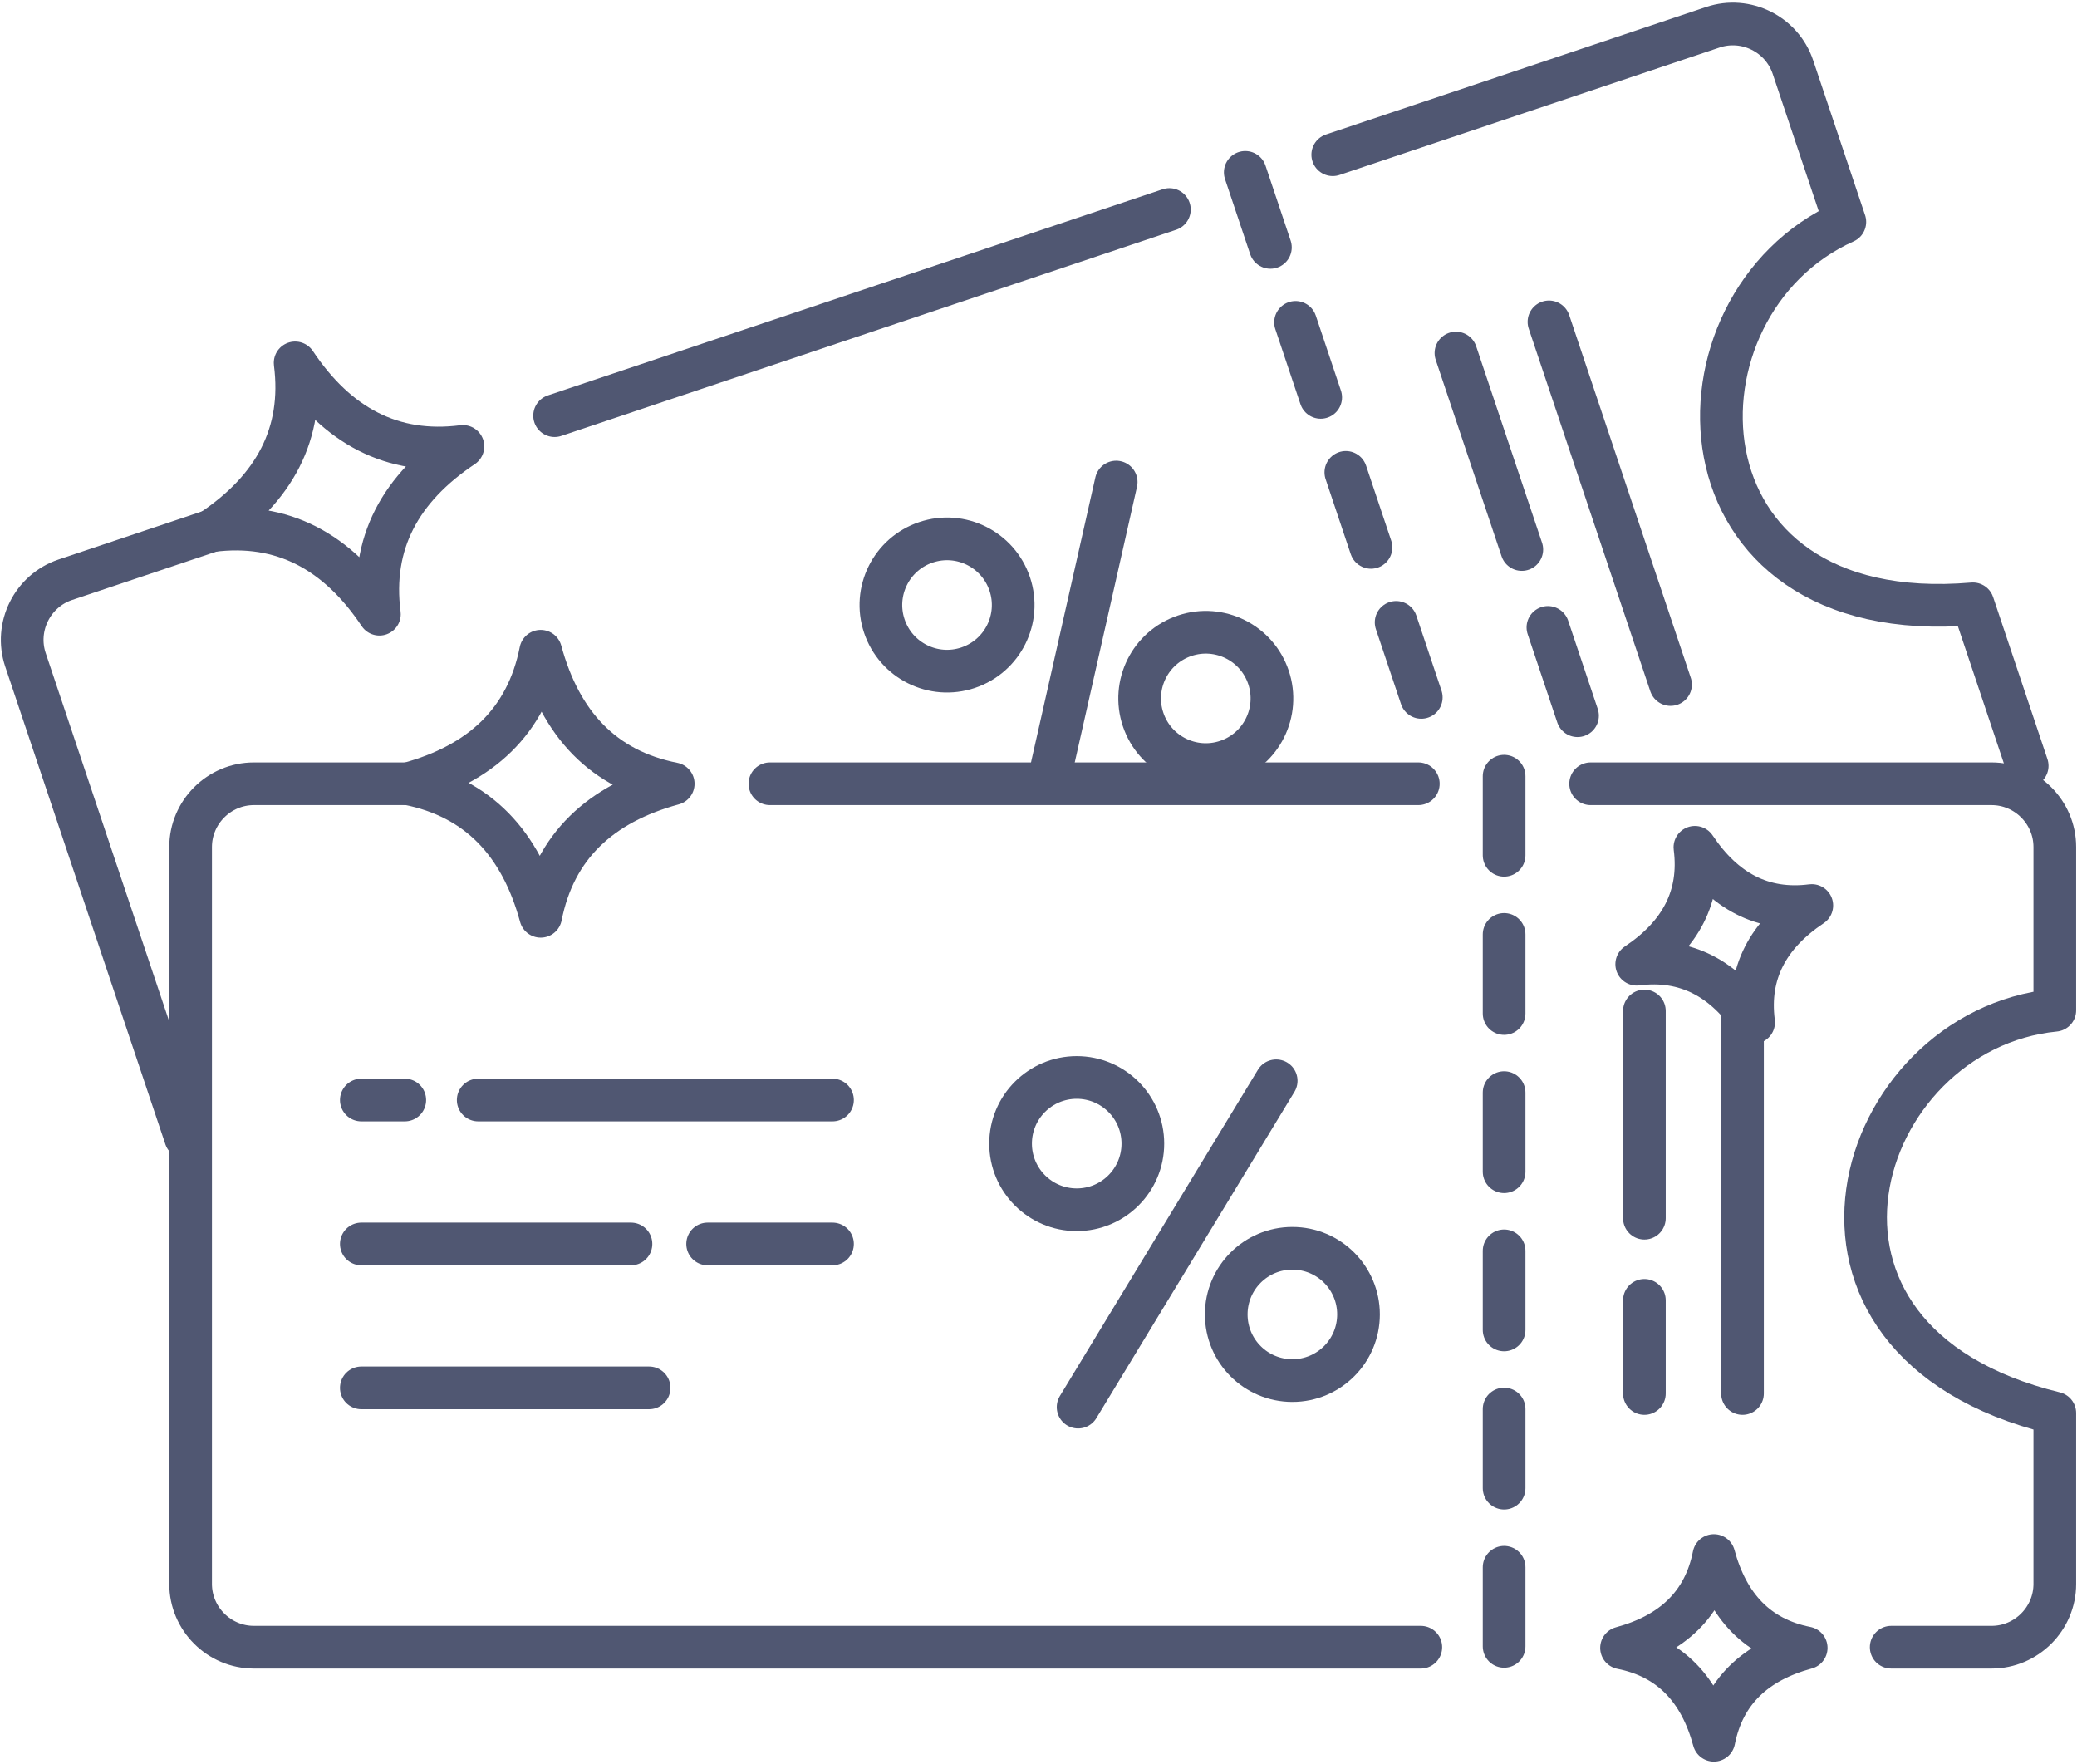 <svg width="146" height="124" viewBox="0 0 146 124" fill="none" xmlns="http://www.w3.org/2000/svg">
<path d="M111.812 55.087H139.994C142.44 55.087 144.44 57.089 144.44 59.533V71.008C130.333 72.388 123.413 94.215 144.44 99.319V111.328C144.44 113.773 142.439 115.774 139.994 115.774H132.94M99.875 115.774H17.846C15.402 115.774 13.399 113.774 13.399 111.328V59.533C13.399 57.088 15.4 55.087 17.846 55.087H30.929M54.12 55.087H99.699" stroke="#505772" stroke-width="3" stroke-linecap="round" stroke-linejoin="round"/>
<path d="M33.615 77.316H58.52M25.399 77.316H28.454H25.399Z" stroke="#505772" stroke-width="3" stroke-linecap="round" stroke-linejoin="round"/>
<path d="M49.742 87.431H58.52M25.399 87.431H44.353H25.399Z" stroke="#505772" stroke-width="3" stroke-linecap="round" stroke-linejoin="round"/>
<path d="M25.399 97.546H45.628" stroke="#505772" stroke-width="3" stroke-linecap="round" stroke-linejoin="round"/>
<path d="M122.487 71.058V97.941" stroke="#505772" stroke-width="3" stroke-linecap="round" stroke-linejoin="round"/>
<path d="M115.591 91.395V97.941M115.591 71.058V85.621V71.058Z" stroke="#505772" stroke-width="3" stroke-linecap="round" stroke-linejoin="round"/>
<path fill-rule="evenodd" clip-rule="evenodd" d="M38.007 45.772C39.398 50.89 42.402 54.114 47.323 55.087C42.205 56.479 38.98 59.483 38.007 64.403C36.616 59.285 33.612 56.061 28.691 55.087C33.809 53.696 37.034 50.692 38.007 45.772Z" stroke="#505772" stroke-width="3" stroke-linecap="square" stroke-linejoin="round"/>
<path d="M105.73 54.555V116.073" stroke="#505772" stroke-width="3" stroke-linecap="round" stroke-linejoin="round" stroke-dasharray="5.56 5.56"/>
<path fill-rule="evenodd" clip-rule="evenodd" d="M120.475 109.331C121.444 112.897 123.537 115.144 126.965 115.822C123.399 116.791 121.153 118.884 120.475 122.313C119.506 118.746 117.412 116.5 113.984 115.822C117.55 114.852 119.796 112.759 120.475 109.331V109.331Z" stroke="#505772" stroke-width="3" stroke-linecap="square" stroke-linejoin="round"/>
<path d="M90.846 97.034C93.414 97.034 95.495 94.953 95.495 92.385C95.495 89.818 93.414 87.736 90.846 87.736C88.278 87.736 86.197 89.818 86.197 92.385C86.197 94.953 88.278 97.034 90.846 97.034Z" stroke="#505772" stroke-width="3"/>
<path d="M75.687 85.028C78.255 85.028 80.336 82.946 80.336 80.379C80.336 77.811 78.255 75.73 75.687 75.73C73.12 75.73 71.038 77.811 71.038 80.379C71.038 82.946 73.12 85.028 75.687 85.028Z" stroke="#505772" stroke-width="3"/>
<path d="M89.708 75.964L75.784 98.897" stroke="#505772" stroke-width="3" stroke-linecap="round" stroke-linejoin="round"/>
<path d="M93.684 10.875L120.404 1.916C122.723 1.139 125.256 2.4 126.033 4.718L129.681 15.598C116.745 21.391 117.121 44.285 138.681 42.44L141.257 50.122L142.499 53.826M13.047 79.948L1.79 46.376C1.013 44.057 2.274 41.524 4.592 40.747L16.997 36.588M38.985 29.215L82.2 14.726" stroke="#505772" stroke-width="3" stroke-linecap="round" stroke-linejoin="round"/>
<path d="M108.883 22.623L117.429 48.112" stroke="#505772" stroke-width="3" stroke-linecap="round" stroke-linejoin="round"/>
<path d="M108.809 44.098L110.89 50.304M102.344 24.815L106.974 38.623L102.344 24.815Z" stroke="#505772" stroke-width="3" stroke-linecap="round" stroke-linejoin="round"/>
<path fill-rule="evenodd" clip-rule="evenodd" d="M20.746 25.505C23.692 29.916 27.565 32.017 32.541 31.376C28.13 34.322 26.028 38.195 26.669 43.17C23.723 38.76 19.85 36.658 14.875 37.299C19.285 34.353 21.388 30.48 20.746 25.505Z" stroke="#505772" stroke-width="3" stroke-linecap="square" stroke-linejoin="round"/>
<path d="M87.534 12.115L100.68 51.322" stroke="#505772" stroke-width="3" stroke-linecap="round" stroke-linejoin="round" stroke-dasharray="5.56 5.56"/>
<path fill-rule="evenodd" clip-rule="evenodd" d="M119.142 59.552C121.195 62.625 123.893 64.09 127.359 63.643C124.287 65.695 122.822 68.394 123.269 71.86C121.216 68.787 118.518 67.322 115.051 67.769C118.124 65.717 119.589 63.018 119.142 59.552V59.552Z" stroke="#505772" stroke-width="3" stroke-linecap="square" stroke-linejoin="round"/>
<path d="M86.238 53.497C88.672 52.681 89.984 50.046 89.168 47.611C88.352 45.177 85.716 43.865 83.282 44.681C80.848 45.498 79.536 48.133 80.352 50.567C81.168 53.001 83.804 54.313 86.238 53.497Z" stroke="#505772" stroke-width="3"/>
<path d="M68.049 46.931C70.483 46.115 71.795 43.48 70.979 41.046C70.162 38.611 67.527 37.3 65.093 38.116C62.658 38.932 61.347 41.567 62.163 44.002C62.979 46.436 65.614 47.748 68.049 46.931Z" stroke="#505772" stroke-width="3"/>
<path d="M78.461 33.881L74.669 50.672L73.953 53.84" stroke="#505772" stroke-width="3" stroke-linecap="round" stroke-linejoin="round"/>
</svg>
